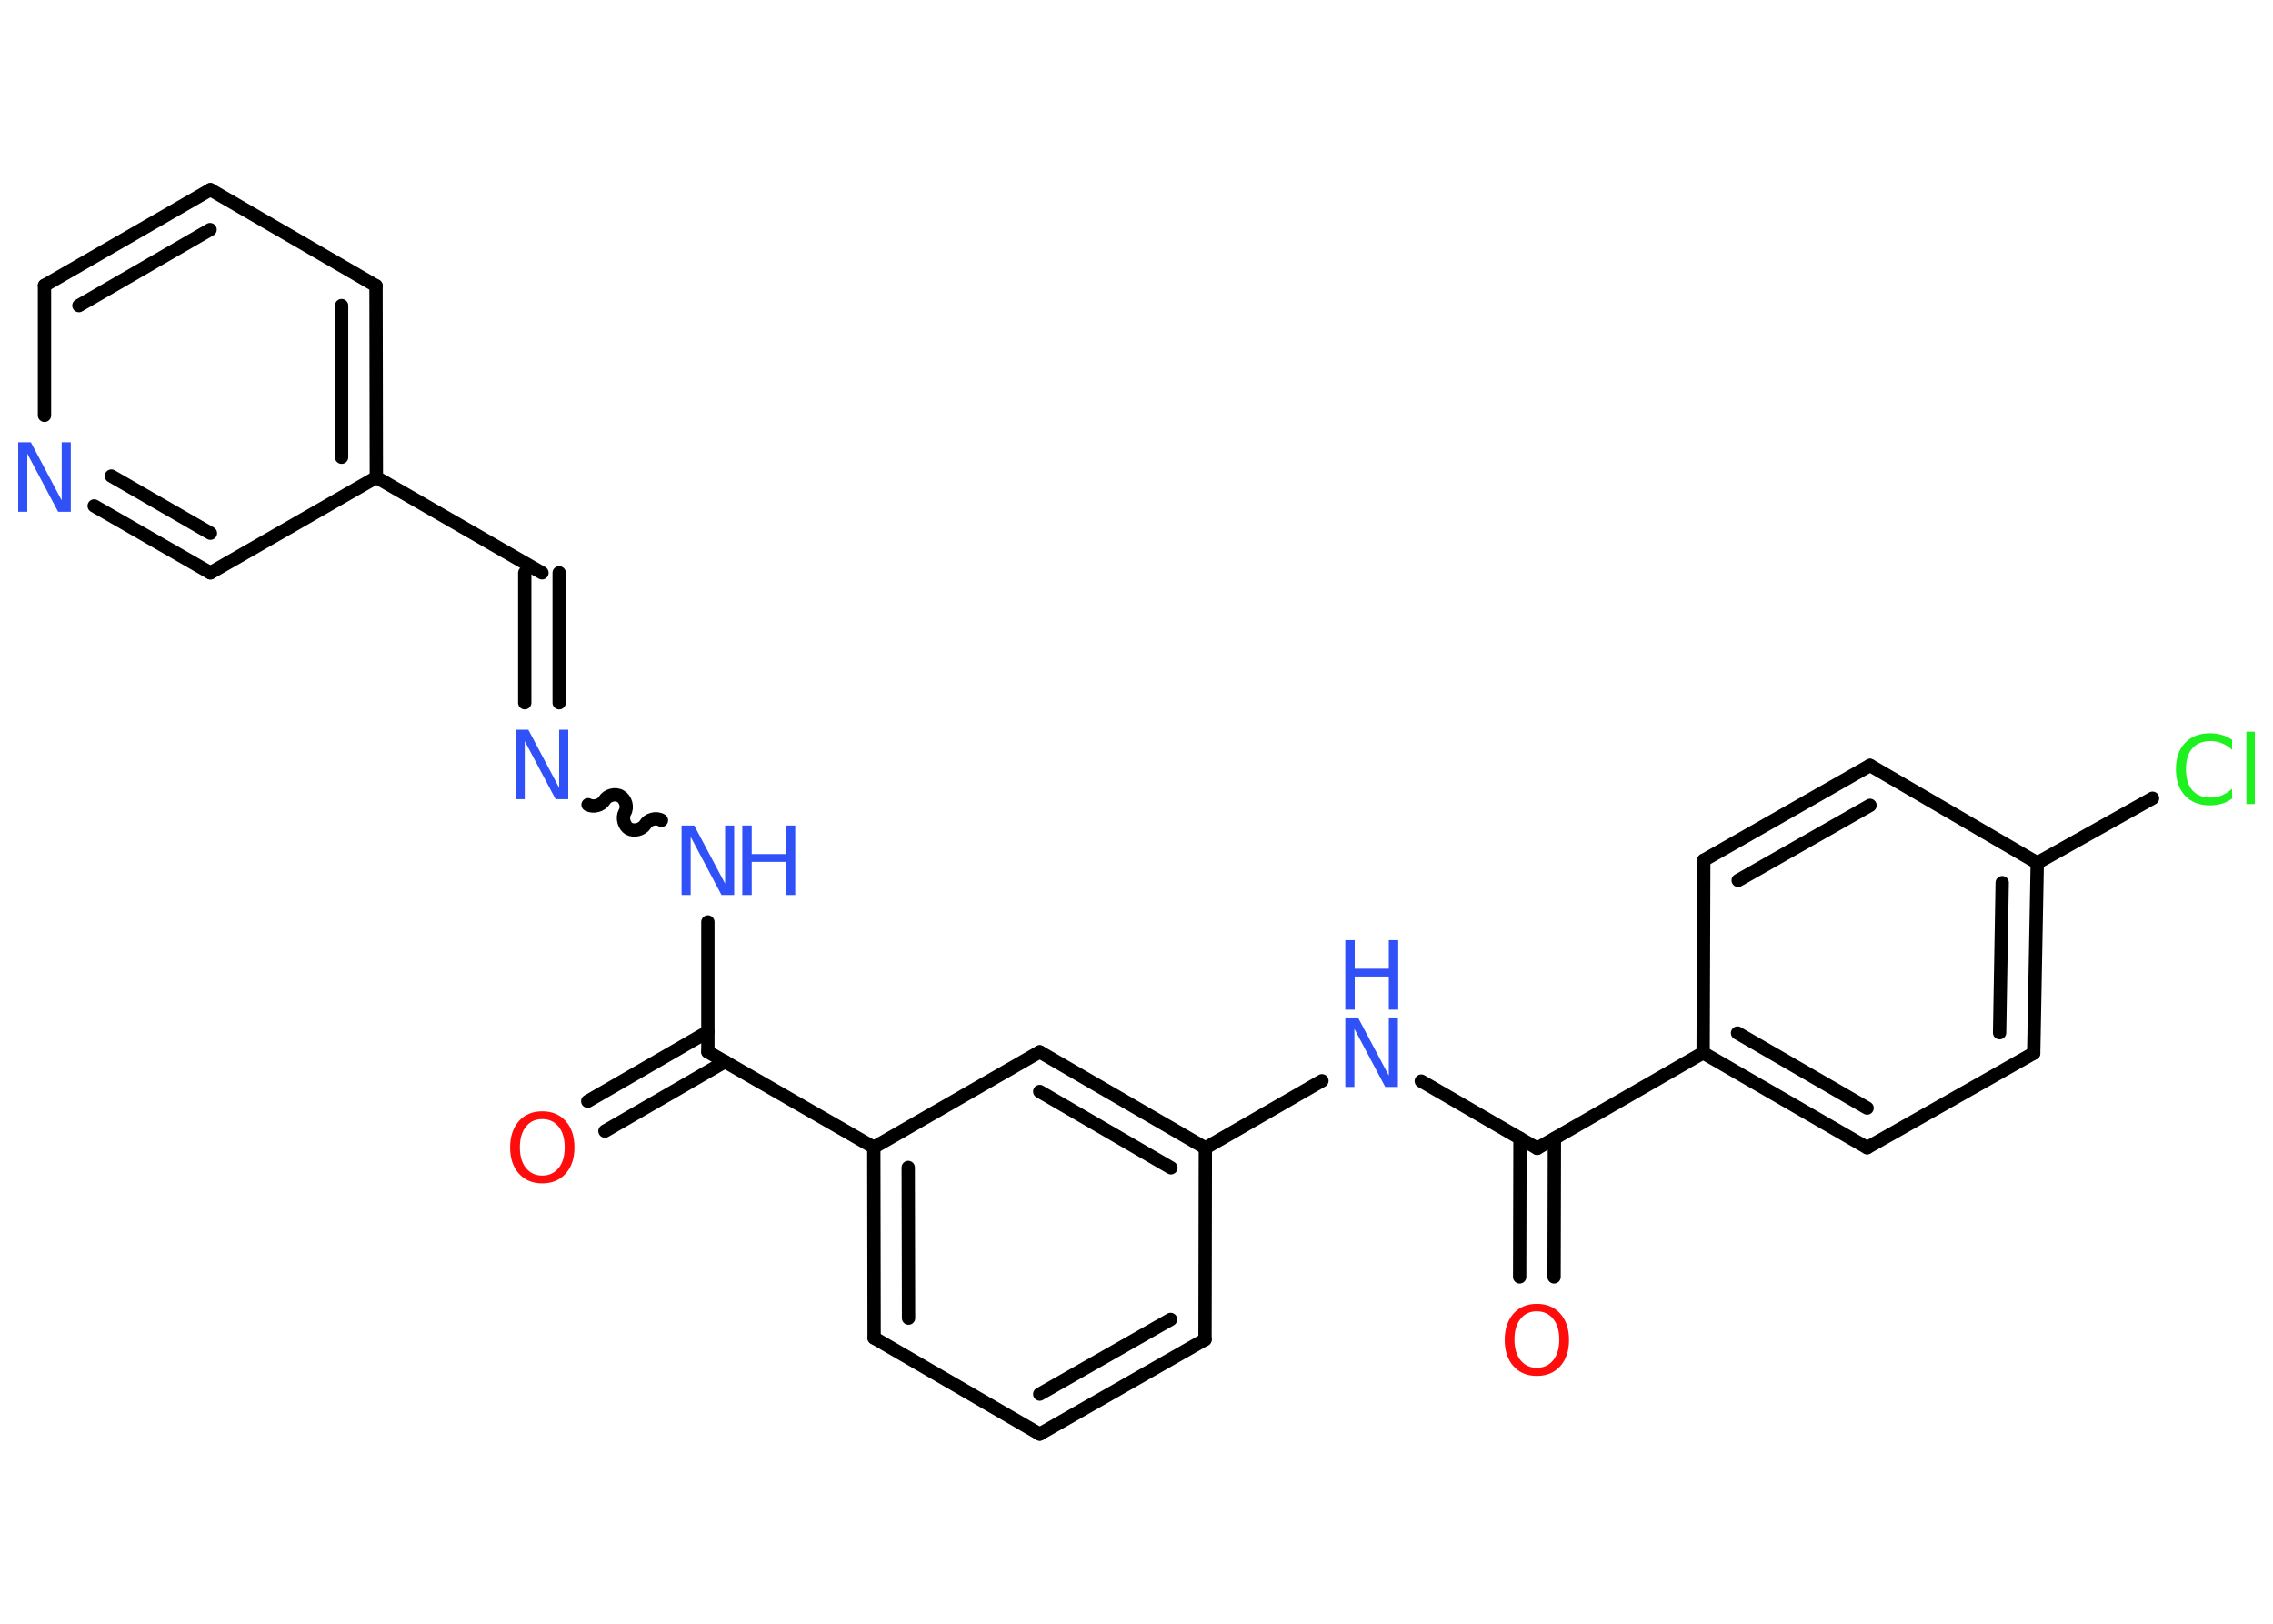 <?xml version='1.0' encoding='UTF-8'?>
<!DOCTYPE svg PUBLIC "-//W3C//DTD SVG 1.1//EN" "http://www.w3.org/Graphics/SVG/1.1/DTD/svg11.dtd">
<svg version='1.2' xmlns='http://www.w3.org/2000/svg' xmlns:xlink='http://www.w3.org/1999/xlink' width='70.0mm' height='50.0mm' viewBox='0 0 70.0 50.0'>
  <desc>Generated by the Chemistry Development Kit (http://github.com/cdk)</desc>
  <g stroke-linecap='round' stroke-linejoin='round' stroke='#000000' stroke-width='.41' fill='#3050F8'>
    <rect x='.0' y='.0' width='70.0' height='50.0' fill='#FFFFFF' stroke='none'/>
    <g id='mol1' class='mol'>
      <g id='mol1bnd1' class='bond'>
        <line x1='18.1' y1='33.91' x2='21.8' y2='31.77'/>
        <line x1='18.63' y1='34.83' x2='22.33' y2='32.69'/>
      </g>
      <line id='mol1bnd2' class='bond' x1='21.8' y1='32.39' x2='21.8' y2='28.39'/>
      <path id='mol1bnd3' class='bond' d='M18.11 24.78c.16 .09 .41 .02 .5 -.13c.09 -.16 .34 -.23 .5 -.13c.16 .09 .23 .34 .13 .5c-.09 .16 -.02 .41 .13 .5c.16 .09 .41 .02 .5 -.13c.09 -.16 .34 -.23 .5 -.13' fill='none' stroke='#000000' stroke-width='.41'/>
      <g id='mol1bnd4' class='bond'>
        <line x1='16.16' y1='21.64' x2='16.16' y2='17.64'/>
        <line x1='17.22' y1='21.64' x2='17.22' y2='17.64'/>
      </g>
      <line id='mol1bnd5' class='bond' x1='16.69' y1='17.64' x2='11.59' y2='14.7'/>
      <g id='mol1bnd6' class='bond'>
        <line x1='11.59' y1='14.7' x2='11.58' y2='8.8'/>
        <line x1='10.52' y1='14.08' x2='10.52' y2='9.41'/>
      </g>
      <line id='mol1bnd7' class='bond' x1='11.58' y1='8.8' x2='6.48' y2='5.84'/>
      <g id='mol1bnd8' class='bond'>
        <line x1='6.48' y1='5.84' x2='1.37' y2='8.79'/>
        <line x1='6.47' y1='7.07' x2='2.43' y2='9.41'/>
      </g>
      <line id='mol1bnd9' class='bond' x1='1.37' y1='8.79' x2='1.37' y2='12.79'/>
      <g id='mol1bnd10' class='bond'>
        <line x1='2.9' y1='15.58' x2='6.48' y2='17.64'/>
        <line x1='3.43' y1='14.66' x2='6.48' y2='16.42'/>
      </g>
      <line id='mol1bnd11' class='bond' x1='11.59' y1='14.7' x2='6.48' y2='17.64'/>
      <line id='mol1bnd12' class='bond' x1='21.8' y1='32.39' x2='26.91' y2='35.33'/>
      <g id='mol1bnd13' class='bond'>
        <line x1='26.91' y1='35.33' x2='26.92' y2='41.2'/>
        <line x1='27.97' y1='35.95' x2='27.98' y2='40.59'/>
      </g>
      <line id='mol1bnd14' class='bond' x1='26.92' y1='41.2' x2='32.02' y2='44.16'/>
      <g id='mol1bnd15' class='bond'>
        <line x1='32.02' y1='44.16' x2='37.11' y2='41.25'/>
        <line x1='32.02' y1='42.93' x2='36.05' y2='40.63'/>
      </g>
      <line id='mol1bnd16' class='bond' x1='37.11' y1='41.25' x2='37.12' y2='35.35'/>
      <line id='mol1bnd17' class='bond' x1='37.12' y1='35.35' x2='40.71' y2='33.28'/>
      <line id='mol1bnd18' class='bond' x1='43.77' y1='33.29' x2='47.34' y2='35.36'/>
      <g id='mol1bnd19' class='bond'>
        <line x1='47.87' y1='35.06' x2='47.86' y2='39.32'/>
        <line x1='46.81' y1='35.05' x2='46.8' y2='39.32'/>
      </g>
      <line id='mol1bnd20' class='bond' x1='47.34' y1='35.36' x2='52.45' y2='32.42'/>
      <g id='mol1bnd21' class='bond'>
        <line x1='52.45' y1='32.42' x2='57.5' y2='35.34'/>
        <line x1='53.51' y1='31.81' x2='57.5' y2='34.12'/>
      </g>
      <line id='mol1bnd22' class='bond' x1='57.5' y1='35.34' x2='62.63' y2='32.43'/>
      <g id='mol1bnd23' class='bond'>
        <line x1='62.63' y1='32.43' x2='62.74' y2='26.57'/>
        <line x1='61.58' y1='31.8' x2='61.66' y2='27.18'/>
      </g>
      <line id='mol1bnd24' class='bond' x1='62.74' y1='26.57' x2='66.29' y2='24.58'/>
      <line id='mol1bnd25' class='bond' x1='62.74' y1='26.57' x2='57.59' y2='23.57'/>
      <g id='mol1bnd26' class='bond'>
        <line x1='57.59' y1='23.57' x2='52.47' y2='26.49'/>
        <line x1='57.59' y1='24.8' x2='53.53' y2='27.11'/>
      </g>
      <line id='mol1bnd27' class='bond' x1='52.45' y1='32.42' x2='52.47' y2='26.49'/>
      <g id='mol1bnd28' class='bond'>
        <line x1='37.12' y1='35.35' x2='32.02' y2='32.39'/>
        <line x1='36.06' y1='35.96' x2='32.02' y2='33.61'/>
      </g>
      <line id='mol1bnd29' class='bond' x1='26.91' y1='35.33' x2='32.02' y2='32.39'/>
      <path id='mol1atm1' class='atom' d='M16.7 34.46q-.32 .0 -.5 .23q-.19 .23 -.19 .64q.0 .41 .19 .64q.19 .23 .5 .23q.31 .0 .5 -.23q.19 -.23 .19 -.64q.0 -.41 -.19 -.64q-.19 -.23 -.5 -.23zM16.7 34.22q.45 .0 .72 .3q.27 .3 .27 .81q.0 .51 -.27 .81q-.27 .3 -.72 .3q-.45 .0 -.72 -.3q-.27 -.3 -.27 -.81q.0 -.5 .27 -.81q.27 -.3 .72 -.3z' stroke='none' fill='#FF0D0D'/>
      <g id='mol1atm3' class='atom'>
        <path d='M20.99 25.42h.39l.95 1.79v-1.79h.28v2.14h-.39l-.95 -1.79v1.79h-.28v-2.14z' stroke='none'/>
        <path d='M22.86 25.42h.29v.88h1.05v-.88h.29v2.14h-.29v-1.02h-1.05v1.02h-.29v-2.14z' stroke='none'/>
      </g>
      <path id='mol1atm4' class='atom' d='M15.88 22.47h.39l.95 1.79v-1.79h.28v2.14h-.39l-.95 -1.79v1.79h-.28v-2.14z' stroke='none'/>
      <path id='mol1atm10' class='atom' d='M.56 13.62h.39l.95 1.79v-1.79h.28v2.14h-.39l-.95 -1.79v1.79h-.28v-2.14z' stroke='none'/>
      <g id='mol1atm17' class='atom'>
        <path d='M41.43 31.33h.39l.95 1.79v-1.79h.28v2.14h-.39l-.95 -1.79v1.79h-.28v-2.14z' stroke='none'/>
        <path d='M41.43 28.95h.29v.88h1.05v-.88h.29v2.14h-.29v-1.02h-1.05v1.02h-.29v-2.14z' stroke='none'/>
      </g>
      <path id='mol1atm19' class='atom' d='M47.33 40.38q-.32 .0 -.5 .23q-.19 .23 -.19 .64q.0 .41 .19 .64q.19 .23 .5 .23q.31 .0 .5 -.23q.19 -.23 .19 -.64q.0 -.41 -.19 -.64q-.19 -.23 -.5 -.23zM47.33 40.15q.45 .0 .72 .3q.27 .3 .27 .81q.0 .51 -.27 .81q-.27 .3 -.72 .3q-.45 .0 -.72 -.3q-.27 -.3 -.27 -.81q.0 -.5 .27 -.81q.27 -.3 .72 -.3z' stroke='none' fill='#FF0D0D'/>
      <path id='mol1atm24' class='atom' d='M68.74 22.78v.31q-.15 -.14 -.31 -.2q-.16 -.07 -.35 -.07q-.37 .0 -.56 .22q-.2 .22 -.2 .65q.0 .42 .2 .65q.2 .22 .56 .22q.19 .0 .35 -.07q.16 -.07 .31 -.2v.3q-.15 .11 -.32 .16q-.17 .05 -.36 .05q-.49 .0 -.77 -.3q-.28 -.3 -.28 -.81q.0 -.52 .28 -.81q.28 -.3 .77 -.3q.19 .0 .36 .05q.17 .05 .32 .15zM69.18 22.53h.26v2.23h-.26v-2.23z' stroke='none' fill='#1FF01F'/>
    </g>
  </g>
</svg>
